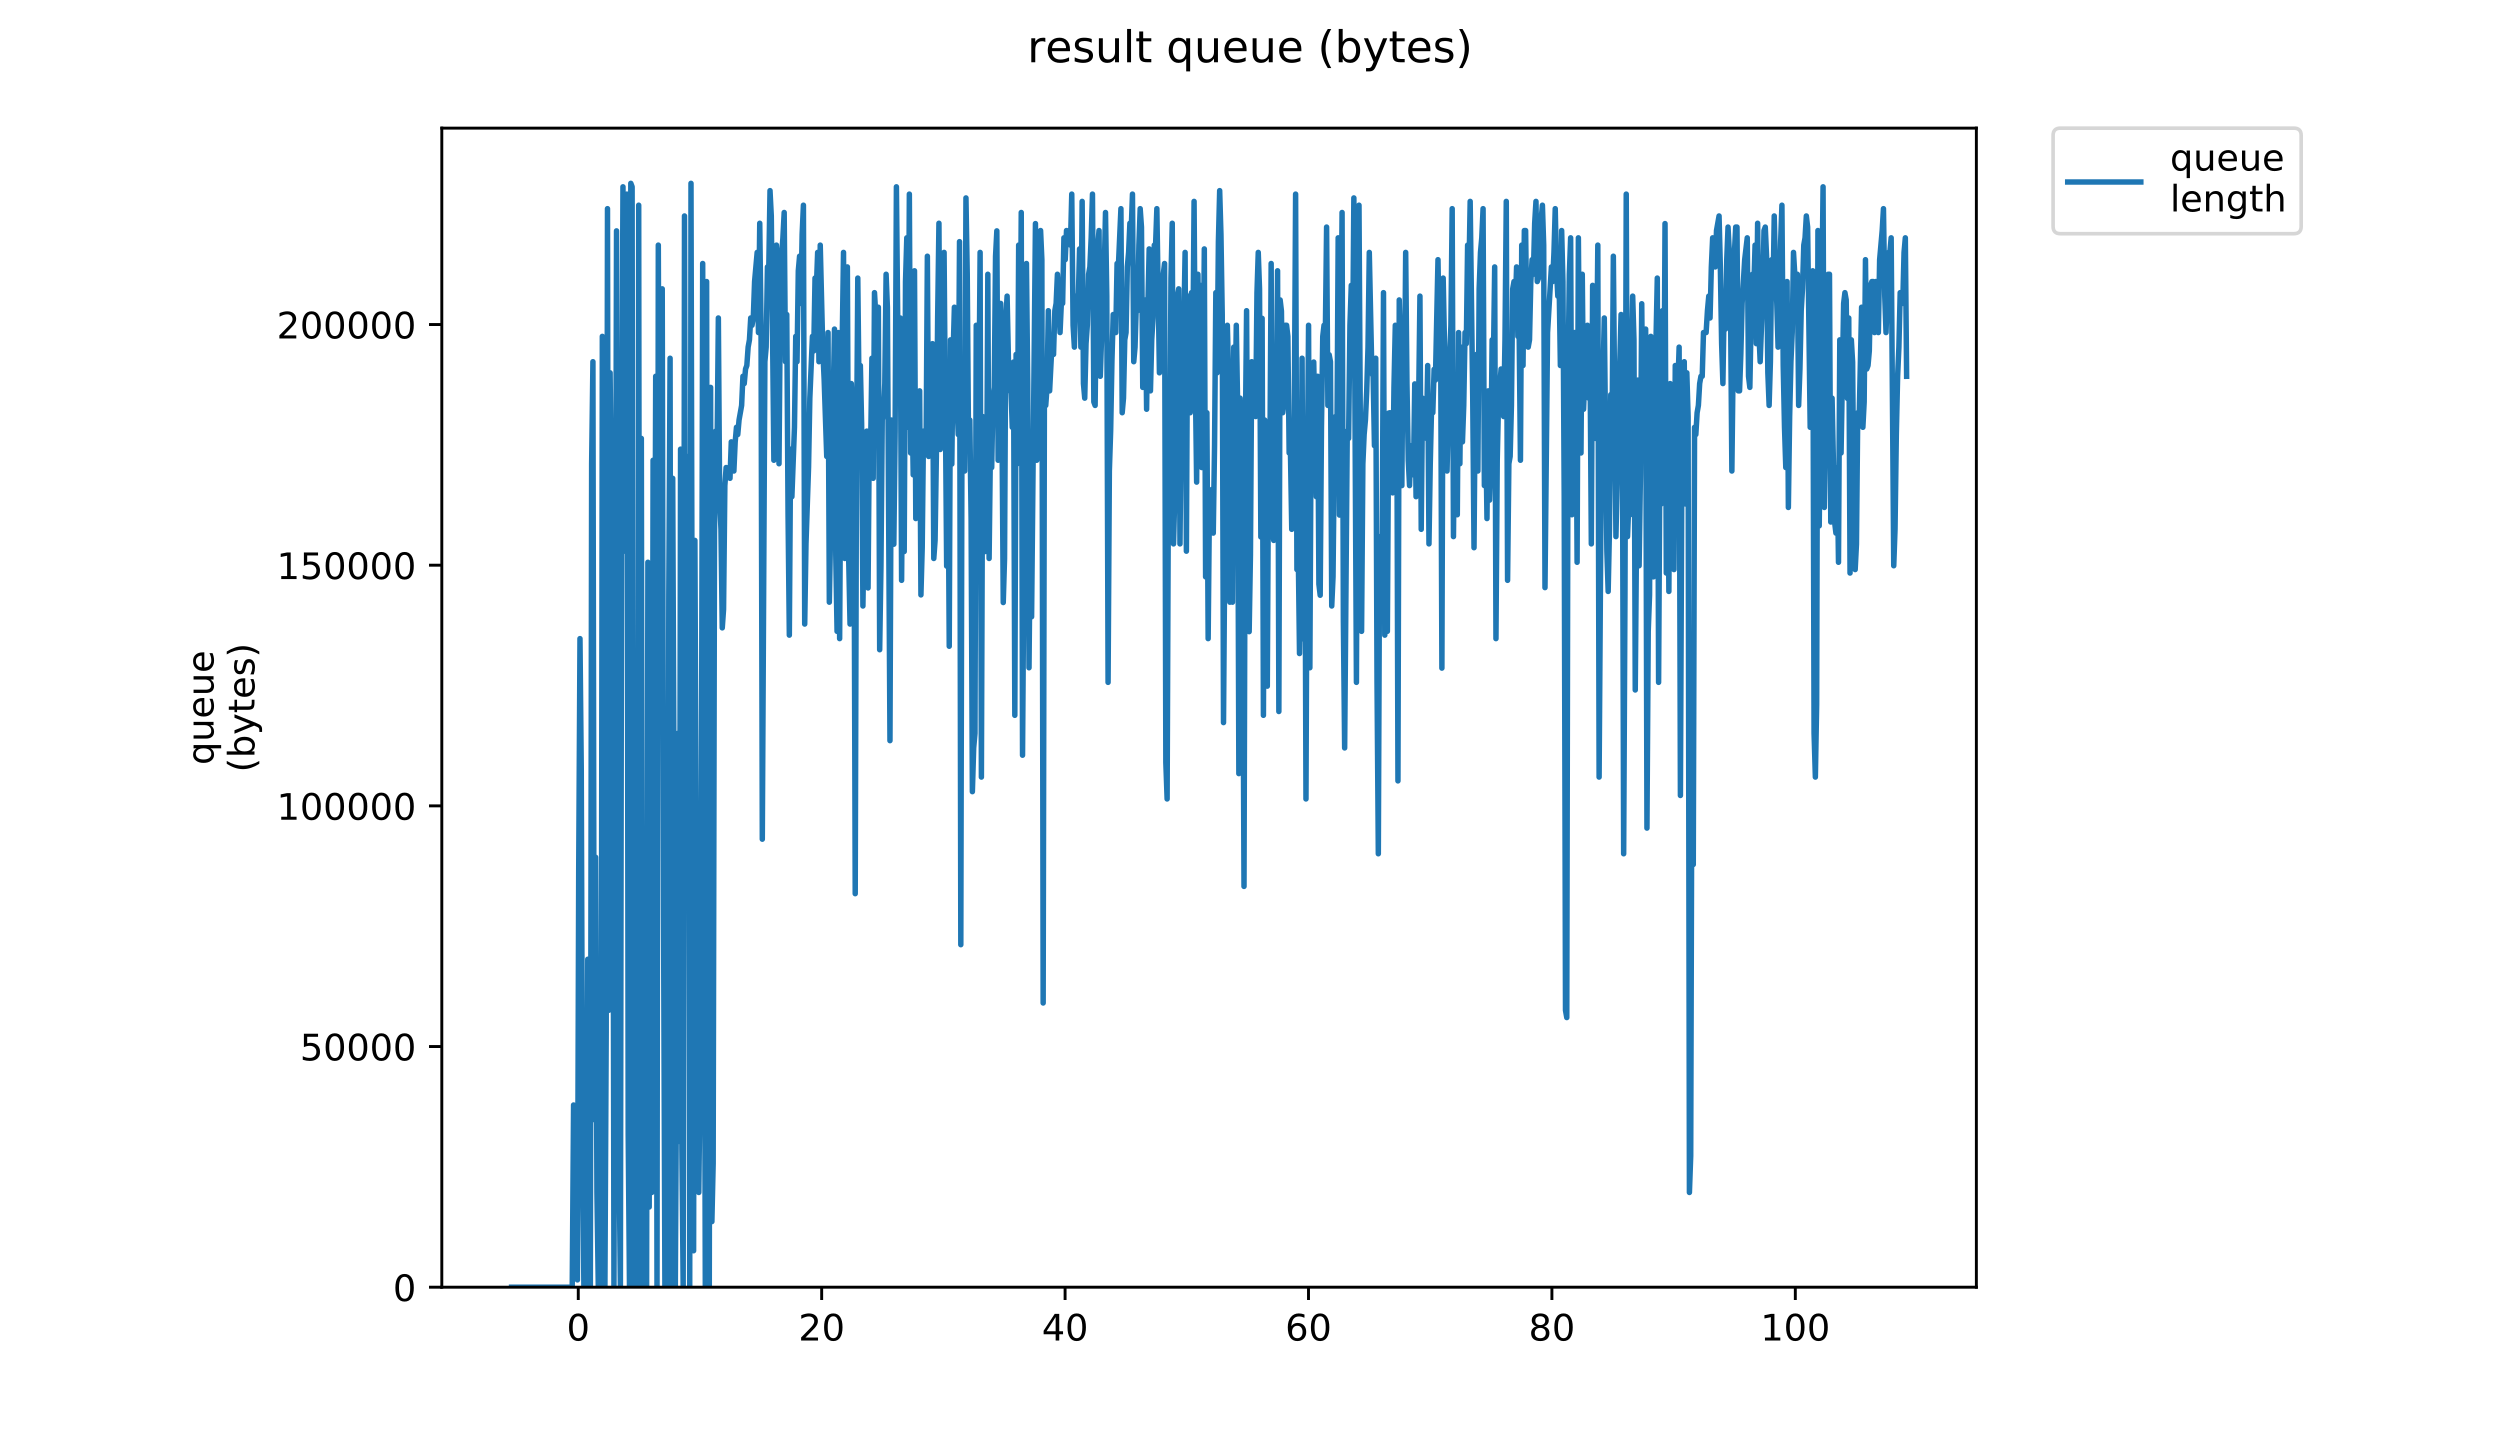 <?xml version="1.0" encoding="utf-8" standalone="no"?>
<!DOCTYPE svg PUBLIC "-//W3C//DTD SVG 1.1//EN"
  "http://www.w3.org/Graphics/SVG/1.1/DTD/svg11.dtd">
<!-- Created with matplotlib (https://matplotlib.org/) -->
<svg height="396pt" version="1.1" viewBox="0 0 684 396" width="684pt" xmlns="http://www.w3.org/2000/svg" xmlns:xlink="http://www.w3.org/1999/xlink">
 <defs>
  <style type="text/css">
*{stroke-linecap:butt;stroke-linejoin:round;}
  </style>
 </defs>
 <g id="figure_1">
  <g id="patch_1">
   <path d="M 0 396 
L 684 396 
L 684 0 
L 0 0 
z
" style="fill:#ffffff;"/>
  </g>
  <g id="axes_1">
   <g id="patch_2">
    <path d="M 120.879 352.174 
L 540.734 352.174 
L 540.734 35.062 
L 120.879 35.062 
z
" style="fill:#ffffff;"/>
   </g>
   <g id="matplotlib.axis_1">
    <g id="xtick_1">
     <g id="line2d_1">
      <defs>
       <path d="M 0 0 
L 0 3.5 
" id="m374274e1d0" style="stroke:#000000;stroke-width:0.8;"/>
      </defs>
      <g>
       <use style="stroke:#000000;stroke-width:0.8;" x="158.214" xlink:href="#m374274e1d0" y="352.174"/>
      </g>
     </g>
     <g id="text_1">
      <!-- 0 -->
      <defs>
       <path d="M 31.781 66.406 
Q 24.172 66.406 20.328 58.906 
Q 16.5 51.422 16.5 36.375 
Q 16.5 21.391 20.328 13.891 
Q 24.172 6.391 31.781 6.391 
Q 39.453 6.391 43.281 13.891 
Q 47.125 21.391 47.125 36.375 
Q 47.125 51.422 43.281 58.906 
Q 39.453 66.406 31.781 66.406 
z
M 31.781 74.219 
Q 44.047 74.219 50.516 64.516 
Q 56.984 54.828 56.984 36.375 
Q 56.984 17.969 50.516 8.266 
Q 44.047 -1.422 31.781 -1.422 
Q 19.531 -1.422 13.062 8.266 
Q 6.594 17.969 6.594 36.375 
Q 6.594 54.828 13.062 64.516 
Q 19.531 74.219 31.781 74.219 
z
" id="DejaVuSans-48"/>
      </defs>
      <g transform="translate(155.033 366.773)scale(0.1 -0.1)">
       <use xlink:href="#DejaVuSans-48"/>
      </g>
     </g>
    </g>
    <g id="xtick_2">
     <g id="line2d_2">
      <g>
       <use style="stroke:#000000;stroke-width:0.8;" x="224.811" xlink:href="#m374274e1d0" y="352.174"/>
      </g>
     </g>
     <g id="text_2">
      <!-- 20 -->
      <defs>
       <path d="M 19.188 8.297 
L 53.609 8.297 
L 53.609 0 
L 7.328 0 
L 7.328 8.297 
Q 12.938 14.109 22.625 23.891 
Q 32.328 33.688 34.812 36.531 
Q 39.547 41.844 41.422 45.531 
Q 43.312 49.219 43.312 52.781 
Q 43.312 58.594 39.234 62.25 
Q 35.156 65.922 28.609 65.922 
Q 23.969 65.922 18.812 64.312 
Q 13.672 62.703 7.812 59.422 
L 7.812 69.391 
Q 13.766 71.781 18.938 73 
Q 24.125 74.219 28.422 74.219 
Q 39.75 74.219 46.484 68.547 
Q 53.219 62.891 53.219 53.422 
Q 53.219 48.922 51.531 44.891 
Q 49.859 40.875 45.406 35.406 
Q 44.188 33.984 37.641 27.219 
Q 31.109 20.453 19.188 8.297 
z
" id="DejaVuSans-50"/>
      </defs>
      <g transform="translate(218.449 366.773)scale(0.1 -0.1)">
       <use xlink:href="#DejaVuSans-50"/>
       <use x="63.623" xlink:href="#DejaVuSans-48"/>
      </g>
     </g>
    </g>
    <g id="xtick_3">
     <g id="line2d_3">
      <g>
       <use style="stroke:#000000;stroke-width:0.8;" x="291.408" xlink:href="#m374274e1d0" y="352.174"/>
      </g>
     </g>
     <g id="text_3">
      <!-- 40 -->
      <defs>
       <path d="M 37.797 64.312 
L 12.891 25.391 
L 37.797 25.391 
z
M 35.203 72.906 
L 47.609 72.906 
L 47.609 25.391 
L 58.016 25.391 
L 58.016 17.188 
L 47.609 17.188 
L 47.609 0 
L 37.797 0 
L 37.797 17.188 
L 4.891 17.188 
L 4.891 26.703 
z
" id="DejaVuSans-52"/>
      </defs>
      <g transform="translate(285.046 366.773)scale(0.1 -0.1)">
       <use xlink:href="#DejaVuSans-52"/>
       <use x="63.623" xlink:href="#DejaVuSans-48"/>
      </g>
     </g>
    </g>
    <g id="xtick_4">
     <g id="line2d_4">
      <g>
       <use style="stroke:#000000;stroke-width:0.8;" x="358.005" xlink:href="#m374274e1d0" y="352.174"/>
      </g>
     </g>
     <g id="text_4">
      <!-- 60 -->
      <defs>
       <path d="M 33.016 40.375 
Q 26.375 40.375 22.484 35.828 
Q 18.609 31.297 18.609 23.391 
Q 18.609 15.531 22.484 10.953 
Q 26.375 6.391 33.016 6.391 
Q 39.656 6.391 43.531 10.953 
Q 47.406 15.531 47.406 23.391 
Q 47.406 31.297 43.531 35.828 
Q 39.656 40.375 33.016 40.375 
z
M 52.594 71.297 
L 52.594 62.312 
Q 48.875 64.062 45.094 64.984 
Q 41.312 65.922 37.594 65.922 
Q 27.828 65.922 22.672 59.328 
Q 17.531 52.734 16.797 39.406 
Q 19.672 43.656 24.016 45.922 
Q 28.375 48.188 33.594 48.188 
Q 44.578 48.188 50.953 41.516 
Q 57.328 34.859 57.328 23.391 
Q 57.328 12.156 50.688 5.359 
Q 44.047 -1.422 33.016 -1.422 
Q 20.359 -1.422 13.672 8.266 
Q 6.984 17.969 6.984 36.375 
Q 6.984 53.656 15.188 63.938 
Q 23.391 74.219 37.203 74.219 
Q 40.922 74.219 44.703 73.484 
Q 48.484 72.75 52.594 71.297 
z
" id="DejaVuSans-54"/>
      </defs>
      <g transform="translate(351.643 366.773)scale(0.1 -0.1)">
       <use xlink:href="#DejaVuSans-54"/>
       <use x="63.623" xlink:href="#DejaVuSans-48"/>
      </g>
     </g>
    </g>
    <g id="xtick_5">
     <g id="line2d_5">
      <g>
       <use style="stroke:#000000;stroke-width:0.8;" x="424.602" xlink:href="#m374274e1d0" y="352.174"/>
      </g>
     </g>
     <g id="text_5">
      <!-- 80 -->
      <defs>
       <path d="M 31.781 34.625 
Q 24.75 34.625 20.719 30.859 
Q 16.703 27.094 16.703 20.516 
Q 16.703 13.922 20.719 10.156 
Q 24.75 6.391 31.781 6.391 
Q 38.812 6.391 42.859 10.172 
Q 46.922 13.969 46.922 20.516 
Q 46.922 27.094 42.891 30.859 
Q 38.875 34.625 31.781 34.625 
z
M 21.922 38.812 
Q 15.578 40.375 12.031 44.719 
Q 8.5 49.078 8.5 55.328 
Q 8.5 64.062 14.719 69.141 
Q 20.953 74.219 31.781 74.219 
Q 42.672 74.219 48.875 69.141 
Q 55.078 64.062 55.078 55.328 
Q 55.078 49.078 51.531 44.719 
Q 48 40.375 41.703 38.812 
Q 48.828 37.156 52.797 32.312 
Q 56.781 27.484 56.781 20.516 
Q 56.781 9.906 50.312 4.234 
Q 43.844 -1.422 31.781 -1.422 
Q 19.734 -1.422 13.25 4.234 
Q 6.781 9.906 6.781 20.516 
Q 6.781 27.484 10.781 32.312 
Q 14.797 37.156 21.922 38.812 
z
M 18.312 54.391 
Q 18.312 48.734 21.844 45.562 
Q 25.391 42.391 31.781 42.391 
Q 38.141 42.391 41.719 45.562 
Q 45.312 48.734 45.312 54.391 
Q 45.312 60.062 41.719 63.234 
Q 38.141 66.406 31.781 66.406 
Q 25.391 66.406 21.844 63.234 
Q 18.312 60.062 18.312 54.391 
z
" id="DejaVuSans-56"/>
      </defs>
      <g transform="translate(418.24 366.773)scale(0.1 -0.1)">
       <use xlink:href="#DejaVuSans-56"/>
       <use x="63.623" xlink:href="#DejaVuSans-48"/>
      </g>
     </g>
    </g>
    <g id="xtick_6">
     <g id="line2d_6">
      <g>
       <use style="stroke:#000000;stroke-width:0.8;" x="491.199" xlink:href="#m374274e1d0" y="352.174"/>
      </g>
     </g>
     <g id="text_6">
      <!-- 100 -->
      <defs>
       <path d="M 12.406 8.297 
L 28.516 8.297 
L 28.516 63.922 
L 10.984 60.406 
L 10.984 69.391 
L 28.422 72.906 
L 38.281 72.906 
L 38.281 8.297 
L 54.391 8.297 
L 54.391 0 
L 12.406 0 
z
" id="DejaVuSans-49"/>
      </defs>
      <g transform="translate(481.656 366.773)scale(0.1 -0.1)">
       <use xlink:href="#DejaVuSans-49"/>
       <use x="63.623" xlink:href="#DejaVuSans-48"/>
       <use x="127.246" xlink:href="#DejaVuSans-48"/>
      </g>
     </g>
    </g>
   </g>
   <g id="matplotlib.axis_2">
    <g id="ytick_1">
     <g id="line2d_7">
      <defs>
       <path d="M 0 0 
L -3.5 0 
" id="m1b63472808" style="stroke:#000000;stroke-width:0.8;"/>
      </defs>
      <g>
       <use style="stroke:#000000;stroke-width:0.8;" x="120.879" xlink:href="#m1b63472808" y="352.174"/>
      </g>
     </g>
     <g id="text_7">
      <!-- 0 -->
      <g transform="translate(107.516 355.973)scale(0.1 -0.1)">
       <use xlink:href="#DejaVuSans-48"/>
      </g>
     </g>
    </g>
    <g id="ytick_2">
     <g id="line2d_8">
      <g>
       <use style="stroke:#000000;stroke-width:0.8;" x="120.879" xlink:href="#m1b63472808" y="286.329"/>
      </g>
     </g>
     <g id="text_8">
      <!-- 50000 -->
      <defs>
       <path d="M 10.797 72.906 
L 49.516 72.906 
L 49.516 64.594 
L 19.828 64.594 
L 19.828 46.734 
Q 21.969 47.469 24.109 47.828 
Q 26.266 48.188 28.422 48.188 
Q 40.625 48.188 47.75 41.5 
Q 54.891 34.812 54.891 23.391 
Q 54.891 11.625 47.562 5.094 
Q 40.234 -1.422 26.906 -1.422 
Q 22.312 -1.422 17.547 -0.641 
Q 12.797 0.141 7.719 1.703 
L 7.719 11.625 
Q 12.109 9.234 16.797 8.062 
Q 21.484 6.891 26.703 6.891 
Q 35.156 6.891 40.078 11.328 
Q 45.016 15.766 45.016 23.391 
Q 45.016 31 40.078 35.438 
Q 35.156 39.891 26.703 39.891 
Q 22.75 39.891 18.812 39.016 
Q 14.891 38.141 10.797 36.281 
z
" id="DejaVuSans-53"/>
      </defs>
      <g transform="translate(82.066 290.129)scale(0.1 -0.1)">
       <use xlink:href="#DejaVuSans-53"/>
       <use x="63.623" xlink:href="#DejaVuSans-48"/>
       <use x="127.246" xlink:href="#DejaVuSans-48"/>
       <use x="190.869" xlink:href="#DejaVuSans-48"/>
       <use x="254.492" xlink:href="#DejaVuSans-48"/>
      </g>
     </g>
    </g>
    <g id="ytick_3">
     <g id="line2d_9">
      <g>
       <use style="stroke:#000000;stroke-width:0.8;" x="120.879" xlink:href="#m1b63472808" y="220.485"/>
      </g>
     </g>
     <g id="text_9">
      <!-- 100000 -->
      <g transform="translate(75.704 224.284)scale(0.1 -0.1)">
       <use xlink:href="#DejaVuSans-49"/>
       <use x="63.623" xlink:href="#DejaVuSans-48"/>
       <use x="127.246" xlink:href="#DejaVuSans-48"/>
       <use x="190.869" xlink:href="#DejaVuSans-48"/>
       <use x="254.492" xlink:href="#DejaVuSans-48"/>
       <use x="318.115" xlink:href="#DejaVuSans-48"/>
      </g>
     </g>
    </g>
    <g id="ytick_4">
     <g id="line2d_10">
      <g>
       <use style="stroke:#000000;stroke-width:0.8;" x="120.879" xlink:href="#m1b63472808" y="154.64"/>
      </g>
     </g>
     <g id="text_10">
      <!-- 150000 -->
      <g transform="translate(75.704 158.439)scale(0.1 -0.1)">
       <use xlink:href="#DejaVuSans-49"/>
       <use x="63.623" xlink:href="#DejaVuSans-53"/>
       <use x="127.246" xlink:href="#DejaVuSans-48"/>
       <use x="190.869" xlink:href="#DejaVuSans-48"/>
       <use x="254.492" xlink:href="#DejaVuSans-48"/>
       <use x="318.115" xlink:href="#DejaVuSans-48"/>
      </g>
     </g>
    </g>
    <g id="ytick_5">
     <g id="line2d_11">
      <g>
       <use style="stroke:#000000;stroke-width:0.8;" x="120.879" xlink:href="#m1b63472808" y="88.795"/>
      </g>
     </g>
     <g id="text_11">
      <!-- 200000 -->
      <g transform="translate(75.704 92.595)scale(0.1 -0.1)">
       <use xlink:href="#DejaVuSans-50"/>
       <use x="63.623" xlink:href="#DejaVuSans-48"/>
       <use x="127.246" xlink:href="#DejaVuSans-48"/>
       <use x="190.869" xlink:href="#DejaVuSans-48"/>
       <use x="254.492" xlink:href="#DejaVuSans-48"/>
       <use x="318.115" xlink:href="#DejaVuSans-48"/>
      </g>
     </g>
    </g>
    <g id="text_12">
     <!-- queue -->
     <defs>
      <path d="M 14.797 27.297 
Q 14.797 17.391 18.875 11.75 
Q 22.953 6.109 30.078 6.109 
Q 37.203 6.109 41.297 11.75 
Q 45.406 17.391 45.406 27.297 
Q 45.406 37.203 41.297 42.844 
Q 37.203 48.484 30.078 48.484 
Q 22.953 48.484 18.875 42.844 
Q 14.797 37.203 14.797 27.297 
z
M 45.406 8.203 
Q 42.578 3.328 38.25 0.953 
Q 33.938 -1.422 27.875 -1.422 
Q 17.969 -1.422 11.734 6.484 
Q 5.516 14.406 5.516 27.297 
Q 5.516 40.188 11.734 48.094 
Q 17.969 56 27.875 56 
Q 33.938 56 38.25 53.625 
Q 42.578 51.266 45.406 46.391 
L 45.406 54.688 
L 54.391 54.688 
L 54.391 -20.797 
L 45.406 -20.797 
z
" id="DejaVuSans-113"/>
      <path d="M 8.5 21.578 
L 8.5 54.688 
L 17.484 54.688 
L 17.484 21.922 
Q 17.484 14.156 20.5 10.266 
Q 23.531 6.391 29.594 6.391 
Q 36.859 6.391 41.078 11.031 
Q 45.312 15.672 45.312 23.688 
L 45.312 54.688 
L 54.297 54.688 
L 54.297 0 
L 45.312 0 
L 45.312 8.406 
Q 42.047 3.422 37.719 1 
Q 33.406 -1.422 27.688 -1.422 
Q 18.266 -1.422 13.375 4.438 
Q 8.5 10.297 8.5 21.578 
z
M 31.109 56 
z
" id="DejaVuSans-117"/>
      <path d="M 56.203 29.594 
L 56.203 25.203 
L 14.891 25.203 
Q 15.484 15.922 20.484 11.062 
Q 25.484 6.203 34.422 6.203 
Q 39.594 6.203 44.453 7.469 
Q 49.312 8.734 54.109 11.281 
L 54.109 2.781 
Q 49.266 0.734 44.188 -0.344 
Q 39.109 -1.422 33.891 -1.422 
Q 20.797 -1.422 13.156 6.188 
Q 5.516 13.812 5.516 26.812 
Q 5.516 40.234 12.766 48.109 
Q 20.016 56 32.328 56 
Q 43.359 56 49.781 48.891 
Q 56.203 41.797 56.203 29.594 
z
M 47.219 32.234 
Q 47.125 39.594 43.094 43.984 
Q 39.062 48.391 32.422 48.391 
Q 24.906 48.391 20.391 44.141 
Q 15.875 39.891 15.188 32.172 
z
" id="DejaVuSans-101"/>
     </defs>
     <g transform="translate(58.426 209.283)rotate(-90)scale(0.1 -0.1)">
      <use xlink:href="#DejaVuSans-113"/>
      <use x="63.477" xlink:href="#DejaVuSans-117"/>
      <use x="126.855" xlink:href="#DejaVuSans-101"/>
      <use x="188.379" xlink:href="#DejaVuSans-117"/>
      <use x="251.758" xlink:href="#DejaVuSans-101"/>
     </g>
     <!-- (bytes) -->
     <defs>
      <path d="M 31 75.875 
Q 24.469 64.656 21.281 53.656 
Q 18.109 42.672 18.109 31.391 
Q 18.109 20.125 21.312 9.062 
Q 24.516 -2 31 -13.188 
L 23.188 -13.188 
Q 15.875 -1.703 12.234 9.375 
Q 8.594 20.453 8.594 31.391 
Q 8.594 42.281 12.203 53.312 
Q 15.828 64.359 23.188 75.875 
z
" id="DejaVuSans-40"/>
      <path d="M 48.688 27.297 
Q 48.688 37.203 44.609 42.844 
Q 40.531 48.484 33.406 48.484 
Q 26.266 48.484 22.188 42.844 
Q 18.109 37.203 18.109 27.297 
Q 18.109 17.391 22.188 11.75 
Q 26.266 6.109 33.406 6.109 
Q 40.531 6.109 44.609 11.75 
Q 48.688 17.391 48.688 27.297 
z
M 18.109 46.391 
Q 20.953 51.266 25.266 53.625 
Q 29.594 56 35.594 56 
Q 45.562 56 51.781 48.094 
Q 58.016 40.188 58.016 27.297 
Q 58.016 14.406 51.781 6.484 
Q 45.562 -1.422 35.594 -1.422 
Q 29.594 -1.422 25.266 0.953 
Q 20.953 3.328 18.109 8.203 
L 18.109 0 
L 9.078 0 
L 9.078 75.984 
L 18.109 75.984 
z
" id="DejaVuSans-98"/>
      <path d="M 32.172 -5.078 
Q 28.375 -14.844 24.75 -17.812 
Q 21.141 -20.797 15.094 -20.797 
L 7.906 -20.797 
L 7.906 -13.281 
L 13.188 -13.281 
Q 16.891 -13.281 18.938 -11.516 
Q 21 -9.766 23.484 -3.219 
L 25.094 0.875 
L 2.984 54.688 
L 12.5 54.688 
L 29.594 11.922 
L 46.688 54.688 
L 56.203 54.688 
z
" id="DejaVuSans-121"/>
      <path d="M 18.312 70.219 
L 18.312 54.688 
L 36.812 54.688 
L 36.812 47.703 
L 18.312 47.703 
L 18.312 18.016 
Q 18.312 11.328 20.141 9.422 
Q 21.969 7.516 27.594 7.516 
L 36.812 7.516 
L 36.812 0 
L 27.594 0 
Q 17.188 0 13.234 3.875 
Q 9.281 7.766 9.281 18.016 
L 9.281 47.703 
L 2.688 47.703 
L 2.688 54.688 
L 9.281 54.688 
L 9.281 70.219 
z
" id="DejaVuSans-116"/>
      <path d="M 44.281 53.078 
L 44.281 44.578 
Q 40.484 46.531 36.375 47.5 
Q 32.281 48.484 27.875 48.484 
Q 21.188 48.484 17.844 46.438 
Q 14.5 44.391 14.5 40.281 
Q 14.5 37.156 16.891 35.375 
Q 19.281 33.594 26.516 31.984 
L 29.594 31.297 
Q 39.156 29.25 43.188 25.516 
Q 47.219 21.781 47.219 15.094 
Q 47.219 7.469 41.188 3.016 
Q 35.156 -1.422 24.609 -1.422 
Q 20.219 -1.422 15.453 -0.562 
Q 10.688 0.297 5.422 2 
L 5.422 11.281 
Q 10.406 8.688 15.234 7.391 
Q 20.062 6.109 24.812 6.109 
Q 31.156 6.109 34.562 8.281 
Q 37.984 10.453 37.984 14.406 
Q 37.984 18.062 35.516 20.016 
Q 33.062 21.969 24.703 23.781 
L 21.578 24.516 
Q 13.234 26.266 9.516 29.906 
Q 5.812 33.547 5.812 39.891 
Q 5.812 47.609 11.281 51.797 
Q 16.75 56 26.812 56 
Q 31.781 56 36.172 55.266 
Q 40.578 54.547 44.281 53.078 
z
" id="DejaVuSans-115"/>
      <path d="M 8.016 75.875 
L 15.828 75.875 
Q 23.141 64.359 26.781 53.312 
Q 30.422 42.281 30.422 31.391 
Q 30.422 20.453 26.781 9.375 
Q 23.141 -1.703 15.828 -13.188 
L 8.016 -13.188 
Q 14.5 -2 17.703 9.062 
Q 20.906 20.125 20.906 31.391 
Q 20.906 42.672 17.703 53.656 
Q 14.5 64.656 8.016 75.875 
z
" id="DejaVuSans-41"/>
     </defs>
     <g transform="translate(69.624 211.295)rotate(-90)scale(0.1 -0.1)">
      <use xlink:href="#DejaVuSans-40"/>
      <use x="39.014" xlink:href="#DejaVuSans-98"/>
      <use x="102.49" xlink:href="#DejaVuSans-121"/>
      <use x="161.67" xlink:href="#DejaVuSans-116"/>
      <use x="200.879" xlink:href="#DejaVuSans-101"/>
      <use x="262.402" xlink:href="#DejaVuSans-115"/>
      <use x="314.502" xlink:href="#DejaVuSans-41"/>
     </g>
    </g>
   </g>
   <g id="line2d_12">
    <path clip-path="url(#pefdde14e89)" d="M 139.963 352.174 
L 156.56 352.174 
L 156.931 302.33 
L 157.283 344.199 
L 157.633 322.268 
L 157.982 350.18 
L 158.332 238.529 
L 158.682 174.728 
L 159.033 210.476 
L 159.392 314.292 
L 159.753 352.174 
L 160.107 316.286 
L 160.459 352.174 
L 160.813 262.454 
L 161.519 352.174 
L 161.872 126.877 
L 162.225 98.964 
L 162.591 306.325 
L 162.955 234.541 
L 163.322 326.255 
L 163.695 352.174 
L 164.07 308.311 
L 164.443 352.174 
L 164.796 92.032 
L 165.15 171.783 
L 165.503 352.174 
L 165.857 282.392 
L 166.209 57.095 
L 166.569 276.411 
L 166.92 102.001 
L 167.275 134.852 
L 167.626 156.784 
L 167.977 352.174 
L 168.681 63.169 
L 169.037 297.697 
L 169.389 318.28 
L 169.739 352.174 
L 170.09 125.927 
L 170.444 51.114 
L 170.799 150.803 
L 171.157 112.921 
L 171.51 53.108 
L 171.875 310.305 
L 172.228 352.174 
L 172.588 50.163 
L 172.947 51.114 
L 173.314 350.18 
L 173.678 352.174 
L 174.031 225.615 
L 174.394 352.174 
L 174.748 56.144 
L 175.108 352.174 
L 175.47 119.945 
L 175.827 352.174 
L 176.19 244.51 
L 176.551 352.174 
L 176.908 352.174 
L 177.263 153.839 
L 177.619 330.243 
L 177.971 157.827 
L 178.327 326.255 
L 178.682 125.927 
L 179.036 210.616 
L 179.398 102.952 
L 179.755 352.174 
L 180.113 67.064 
L 180.477 182.703 
L 180.833 108.933 
L 181.187 79.027 
L 181.55 250.492 
L 181.917 352.174 
L 182.272 242.516 
L 182.634 352.174 
L 182.985 162.765 
L 183.337 98.014 
L 183.693 352.174 
L 184.051 130.865 
L 184.408 215.647 
L 184.765 352.174 
L 185.124 288.373 
L 185.485 200.647 
L 185.844 312.299 
L 186.202 122.89 
L 186.562 314.292 
L 186.918 352.174 
L 187.276 59.089 
L 187.635 217.64 
L 187.992 236.535 
L 188.348 124.884 
L 188.706 352.174 
L 189.057 50.163 
L 189.766 342.205 
L 190.123 147.858 
L 190.835 323.31 
L 191.188 326.255 
L 191.543 294.355 
L 191.901 224.572 
L 192.255 72.095 
L 192.971 352.174 
L 193.332 77.033 
L 193.697 318.28 
L 194.062 352.174 
L 194.419 105.989 
L 194.771 334.23 
L 195.124 318.28 
L 195.483 145.854 
L 195.833 117.951 
L 196.19 122.89 
L 196.542 87.002 
L 196.9 136.846 
L 197.256 144.821 
L 197.611 171.783 
L 197.964 166.753 
L 198.319 132.859 
L 198.669 127.92 
L 199.021 128.871 
L 199.372 127.92 
L 199.727 130.865 
L 200.081 120.896 
L 200.435 126.877 
L 200.79 128.871 
L 201.147 120.896 
L 201.497 116.908 
L 201.853 118.884 
L 202.203 114.915 
L 202.909 110.927 
L 203.263 102.952 
L 203.622 104.946 
L 203.981 100.958 
L 204.332 100.005 
L 204.688 94.977 
L 205.046 92.983 
L 205.397 87.002 
L 205.747 88.996 
L 206.098 87.002 
L 206.453 77.033 
L 207.161 69.058 
L 207.513 90.989 
L 207.864 61.083 
L 208.216 89.088 
L 208.566 229.603 
L 209.271 98.964 
L 209.621 94.977 
L 209.971 73.035 
L 210.325 74.088 
L 210.676 52.157 
L 211.026 59.089 
L 211.73 125.927 
L 212.08 76.082 
L 212.433 67.064 
L 212.784 72.095 
L 213.135 126.877 
L 213.497 84.057 
L 213.85 70.101 
L 214.2 65.07 
L 214.553 58.138 
L 214.904 98.964 
L 215.257 86.051 
L 215.611 140.834 
L 215.961 173.777 
L 216.311 122.89 
L 216.661 135.895 
L 217.364 116.908 
L 217.714 92.032 
L 218.064 98.964 
L 218.414 74.088 
L 218.764 70.101 
L 219.114 83.014 
L 219.464 64.119 
L 219.816 56.144 
L 220.167 170.74 
L 220.517 148.809 
L 221.217 127.92 
L 221.569 108.933 
L 222.281 92.032 
L 222.638 96.02 
L 222.992 76.082 
L 223.347 79.027 
L 223.705 69.058 
L 224.063 98.964 
L 224.418 67.064 
L 225.126 96.02 
L 225.483 103.765 
L 226.191 124.884 
L 226.55 90.989 
L 226.904 164.759 
L 227.258 144.821 
L 227.614 115.958 
L 227.965 108.933 
L 228.316 90.039 
L 228.666 151.846 
L 229.02 172.734 
L 229.371 90.989 
L 229.724 174.728 
L 230.077 116.908 
L 230.786 69.058 
L 231.137 152.796 
L 231.489 102.952 
L 231.84 73.035 
L 232.2 152.796 
L 232.572 170.74 
L 232.922 104.946 
L 233.277 112.921 
L 233.634 127.92 
L 233.988 244.51 
L 234.341 123.933 
L 234.691 76.082 
L 235.041 107.983 
L 235.392 100.005 
L 235.741 115.958 
L 236.092 165.802 
L 236.443 142.828 
L 236.798 143.871 
L 237.15 117.951 
L 237.501 160.864 
L 237.852 117.951 
L 238.204 121.939 
L 238.556 98.014 
L 238.907 130.865 
L 239.259 80.07 
L 239.609 86.051 
L 239.963 121.939 
L 240.319 84.057 
L 240.678 177.765 
L 241.029 154.79 
L 241.379 114.915 
L 241.729 113.013 
L 242.08 104.946 
L 242.437 75.039 
L 242.79 84.057 
L 243.494 202.641 
L 243.847 114.915 
L 244.197 128.871 
L 244.55 148.901 
L 244.904 117.951 
L 245.256 51.114 
L 245.611 87.002 
L 246.324 87.002 
L 246.676 158.778 
L 247.034 114.915 
L 247.391 150.895 
L 247.747 77.033 
L 248.097 65.07 
L 248.447 116.908 
L 248.799 53.108 
L 249.15 123.933 
L 249.502 107.983 
L 249.854 129.914 
L 250.206 74.088 
L 250.559 141.877 
L 250.911 134.852 
L 251.262 134.852 
L 251.615 106.94 
L 251.966 162.765 
L 252.318 149.852 
L 252.67 117.951 
L 253.022 121.939 
L 253.375 122.89 
L 253.727 70.101 
L 254.078 124.884 
L 254.43 95.069 
L 254.782 98.014 
L 255.133 94.026 
L 255.485 152.796 
L 255.836 147.858 
L 256.188 124.884 
L 256.54 87.002 
L 256.893 61.083 
L 257.245 122.982 
L 257.597 71.052 
L 257.949 84.057 
L 258.301 69.058 
L 259.004 154.882 
L 259.356 119.945 
L 259.712 176.814 
L 260.064 92.983 
L 260.415 126.975 
L 260.766 96.971 
L 261.118 84.057 
L 261.47 107.983 
L 261.822 109.976 
L 262.174 118.884 
L 262.525 66.113 
L 262.877 258.467 
L 263.229 100.958 
L 263.581 117.951 
L 263.934 128.871 
L 264.285 54.156 
L 264.636 75.039 
L 264.988 120.896 
L 265.339 114.915 
L 265.691 141.877 
L 266.041 216.597 
L 266.398 204.635 
L 266.75 200.647 
L 267.102 88.996 
L 267.454 90.989 
L 267.806 111.97 
L 268.158 69.058 
L 268.51 212.61 
L 268.861 113.964 
L 269.213 118.884 
L 269.565 150.895 
L 269.916 142.828 
L 270.269 75.039 
L 270.621 152.796 
L 270.973 122.89 
L 271.325 127.92 
L 271.677 108.933 
L 272.029 105.989 
L 272.381 70.101 
L 272.733 63.169 
L 273.086 125.927 
L 273.786 83.014 
L 274.137 115.958 
L 274.489 164.851 
L 274.842 152.889 
L 275.193 87.002 
L 275.545 81.021 
L 275.897 98.014 
L 276.248 106.94 
L 276.601 105.989 
L 276.953 116.908 
L 277.303 99.057 
L 277.653 195.709 
L 278.004 96.971 
L 278.356 126.877 
L 278.707 67.064 
L 279.059 107.983 
L 279.413 58.138 
L 279.765 206.628 
L 280.125 155.833 
L 280.482 127.92 
L 280.834 72.095 
L 281.186 104.946 
L 281.539 182.703 
L 281.89 144.914 
L 282.243 168.747 
L 283.297 61.175 
L 283.649 125.927 
L 284.353 106.94 
L 284.703 63.077 
L 285.056 71.052 
L 285.409 274.417 
L 285.762 100.958 
L 286.114 110.927 
L 286.466 105.989 
L 286.824 85.008 
L 287.176 106.94 
L 287.882 92.983 
L 288.248 96.971 
L 288.602 85.008 
L 288.956 83.014 
L 289.312 75.039 
L 289.669 81.021 
L 290.029 90.989 
L 290.382 83.014 
L 290.735 83.014 
L 291.086 65.07 
L 291.444 71.052 
L 291.799 63.077 
L 292.157 65.07 
L 292.515 63.077 
L 292.872 67.064 
L 293.233 53.108 
L 293.595 88.996 
L 293.951 94.977 
L 294.306 81.021 
L 294.663 81.021 
L 295.016 82.063 
L 295.367 68.107 
L 295.723 94.977 
L 296.075 55.101 
L 296.43 104.946 
L 296.781 108.933 
L 297.138 94.026 
L 297.489 88.996 
L 297.842 75.039 
L 298.192 73.035 
L 298.545 65.07 
L 298.898 53.108 
L 299.272 109.976 
L 299.626 110.927 
L 299.979 81.021 
L 300.341 67.064 
L 300.694 63.077 
L 301.044 102.952 
L 301.398 92.032 
L 301.751 85.008 
L 302.103 75.039 
L 302.464 58.138 
L 302.817 81.021 
L 303.17 186.691 
L 303.521 128.871 
L 303.872 117.951 
L 304.222 98.964 
L 304.573 86.051 
L 304.926 88.045 
L 305.278 90.989 
L 305.629 72.095 
L 305.98 73.035 
L 306.684 57.095 
L 307.034 112.921 
L 307.385 108.933 
L 307.735 92.983 
L 308.085 90.989 
L 308.436 73.035 
L 308.787 69.058 
L 309.138 61.083 
L 309.49 63.077 
L 309.841 53.108 
L 310.194 98.964 
L 310.545 94.977 
L 310.9 83.014 
L 311.251 85.008 
L 311.603 67.064 
L 311.954 57.095 
L 312.305 62.126 
L 312.655 105.989 
L 313.006 88.996 
L 313.357 82.063 
L 313.71 111.97 
L 314.061 84.057 
L 314.412 68.107 
L 314.762 106.94 
L 315.113 92.983 
L 315.463 87.002 
L 315.813 67.064 
L 316.164 67.064 
L 316.514 57.095 
L 317.218 102.001 
L 317.569 85.008 
L 317.92 85.008 
L 318.271 75.039 
L 318.621 72.095 
L 318.971 208.622 
L 319.323 218.591 
L 319.673 131.908 
L 320.025 130.865 
L 320.377 76.082 
L 320.728 61.083 
L 321.078 148.809 
L 321.434 134.852 
L 321.786 112.921 
L 322.137 81.021 
L 322.489 79.027 
L 322.84 148.809 
L 323.191 112.921 
L 323.543 124.884 
L 323.894 88.996 
L 324.244 69.058 
L 324.595 150.803 
L 324.946 81.021 
L 325.296 81.021 
L 325.647 112.921 
L 325.997 80.07 
L 326.348 98.014 
L 326.699 55.101 
L 327.049 104.946 
L 327.399 131.908 
L 327.749 75.039 
L 328.099 103.044 
L 328.449 78.076 
L 328.8 127.92 
L 329.15 109.026 
L 329.5 68.107 
L 329.851 157.827 
L 330.201 112.921 
L 330.551 174.728 
L 330.9 137.889 
L 331.25 144.821 
L 331.6 133.902 
L 331.949 145.854 
L 332.3 121.939 
L 332.649 80.07 
L 333.001 102.001 
L 333.352 66.113 
L 333.702 52.157 
L 334.052 64.119 
L 334.402 86.051 
L 334.752 197.703 
L 335.102 149.852 
L 335.801 88.996 
L 336.151 102.952 
L 336.501 164.759 
L 336.852 131.908 
L 337.201 164.759 
L 337.551 94.977 
L 337.9 111.97 
L 338.25 88.996 
L 338.6 109.976 
L 338.95 211.659 
L 339.3 108.933 
L 339.652 120.988 
L 340.009 162.765 
L 340.361 242.516 
L 340.713 119.945 
L 341.064 85.008 
L 341.417 151.846 
L 341.771 172.824 
L 342.121 151.846 
L 342.471 98.964 
L 342.823 105.989 
L 343.182 105.989 
L 343.55 113.964 
L 343.907 80.07 
L 344.257 69.058 
L 344.607 79.027 
L 344.966 146.907 
L 345.317 87.094 
L 345.671 195.709 
L 346.021 114.915 
L 346.733 187.734 
L 347.085 120.896 
L 347.436 125.927 
L 347.788 72.095 
L 348.14 144.914 
L 348.491 147.858 
L 348.841 127.92 
L 349.192 121.939 
L 349.543 74.088 
L 349.895 194.666 
L 350.247 82.063 
L 350.6 85.1 
L 350.951 112.921 
L 351.301 109.976 
L 351.654 88.996 
L 352.008 88.996 
L 352.358 92.032 
L 352.71 123.933 
L 353.07 123.933 
L 353.422 144.821 
L 353.773 142.92 
L 354.125 112.921 
L 354.477 53.108 
L 354.837 155.833 
L 355.187 149.852 
L 355.544 178.808 
L 355.895 157.827 
L 356.245 98.014 
L 356.603 174.82 
L 356.961 114.915 
L 357.313 218.591 
L 357.666 132.951 
L 358.023 88.996 
L 358.379 182.703 
L 358.73 113.964 
L 359.082 103.995 
L 359.437 99.057 
L 360.145 135.895 
L 360.498 102.952 
L 360.851 159.821 
L 361.203 162.858 
L 361.553 116.908 
L 361.903 92.032 
L 362.253 88.996 
L 362.603 92.032 
L 362.955 62.126 
L 363.308 110.927 
L 363.66 97.063 
L 364.011 98.964 
L 364.362 165.802 
L 364.716 157.827 
L 365.066 124.884 
L 365.417 113.964 
L 365.77 122.89 
L 366.123 65.07 
L 366.48 140.926 
L 367.191 58.138 
L 367.544 169.79 
L 367.896 204.635 
L 368.611 117.951 
L 368.977 119.945 
L 369.343 88.996 
L 369.709 78.076 
L 370.061 96.971 
L 370.414 54.156 
L 371.119 186.691 
L 371.469 94.026 
L 371.821 56.144 
L 372.526 172.734 
L 372.878 126.975 
L 373.228 118.884 
L 373.58 114.915 
L 373.93 107.032 
L 374.286 94.977 
L 374.637 69.058 
L 375.342 102.001 
L 375.695 102.952 
L 376.048 121.939 
L 376.402 98.014 
L 376.753 186.691 
L 377.109 233.591 
L 377.461 146.815 
L 377.813 162.765 
L 378.168 148.809 
L 378.523 80.07 
L 378.877 173.777 
L 379.231 138.84 
L 379.583 172.734 
L 379.941 113.013 
L 380.299 112.921 
L 380.661 127.92 
L 381.023 134.852 
L 381.388 105.989 
L 381.755 88.996 
L 382.124 92.032 
L 382.479 213.653 
L 382.834 82.063 
L 383.191 96.02 
L 383.543 132.859 
L 383.893 90.039 
L 384.243 109.976 
L 384.593 69.058 
L 384.944 104.946 
L 385.299 125.927 
L 385.65 132.859 
L 386.004 121.939 
L 386.357 122.89 
L 386.722 129.914 
L 387.076 105.038 
L 387.432 135.895 
L 387.783 110.927 
L 388.136 109.976 
L 388.495 81.021 
L 388.846 144.821 
L 389.196 108.933 
L 389.547 112.921 
L 389.912 111.97 
L 390.263 119.945 
L 390.615 100.005 
L 390.966 148.809 
L 391.316 126.975 
L 391.668 111.97 
L 392.02 112.921 
L 392.373 101.05 
L 392.726 103.995 
L 393.431 71.052 
L 393.783 92.983 
L 394.146 88.996 
L 394.502 182.795 
L 394.853 76.082 
L 395.909 128.871 
L 396.615 98.014 
L 396.966 88.996 
L 397.316 57.095 
L 397.667 146.815 
L 398.017 108.933 
L 398.368 137.889 
L 398.718 140.834 
L 399.069 90.989 
L 399.424 126.877 
L 399.775 94.977 
L 400.129 120.896 
L 400.482 110.927 
L 400.832 90.989 
L 401.183 94.026 
L 401.537 67.064 
L 401.888 75.039 
L 402.238 55.101 
L 402.937 108.933 
L 403.29 149.852 
L 403.643 106.94 
L 403.995 96.971 
L 404.346 128.871 
L 404.697 79.027 
L 405.058 69.058 
L 405.412 65.07 
L 405.77 57.095 
L 406.123 132.859 
L 406.476 115.958 
L 406.835 141.877 
L 407.189 106.94 
L 407.539 136.846 
L 407.894 125.927 
L 408.244 92.983 
L 408.594 98.964 
L 408.944 73.035 
L 409.293 174.728 
L 409.643 125.927 
L 409.995 109.976 
L 410.698 100.958 
L 411.405 113.964 
L 411.763 92.983 
L 412.117 55.101 
L 412.471 158.778 
L 412.824 126.877 
L 413.175 124.884 
L 413.527 110.927 
L 413.879 79.027 
L 414.23 77.033 
L 414.58 84.057 
L 414.936 73.035 
L 415.291 92.032 
L 415.642 90.989 
L 415.993 125.927 
L 416.344 67.064 
L 416.7 100.005 
L 417.058 63.077 
L 417.409 63.077 
L 417.759 90.989 
L 418.115 94.977 
L 418.473 92.983 
L 418.827 77.033 
L 419.18 71.052 
L 419.531 75.039 
L 419.886 61.083 
L 420.24 55.101 
L 420.593 77.033 
L 420.946 76.082 
L 421.297 73.035 
L 421.65 60.132 
L 422.003 56.144 
L 422.355 67.064 
L 422.708 160.772 
L 423.412 90.989 
L 424.461 73.035 
L 424.811 77.033 
L 425.163 69.058 
L 425.512 57.095 
L 425.868 74.088 
L 426.218 81.021 
L 426.568 77.033 
L 426.917 100.005 
L 427.267 63.077 
L 427.617 77.033 
L 427.967 135.895 
L 428.319 276.411 
L 428.67 278.404 
L 429.02 102.001 
L 429.37 75.039 
L 429.725 65.07 
L 430.079 140.834 
L 430.786 90.989 
L 431.141 90.989 
L 431.494 153.839 
L 431.845 65.07 
L 432.201 110.927 
L 432.558 123.933 
L 432.909 75.039 
L 433.264 111.97 
L 433.616 102.952 
L 433.968 102.952 
L 434.325 88.996 
L 434.677 108.933 
L 435.033 98.014 
L 435.387 148.809 
L 435.743 78.076 
L 436.099 112.921 
L 436.449 119.945 
L 436.806 102.897 
L 437.163 67.064 
L 437.516 212.61 
L 438.225 109.976 
L 438.577 102.952 
L 438.932 87.002 
L 439.639 150.803 
L 439.995 161.815 
L 440.347 144.821 
L 440.705 107.983 
L 441.059 117.951 
L 441.411 70.101 
L 442.118 146.815 
L 442.47 130.865 
L 442.823 103.995 
L 443.178 98.964 
L 443.528 86.051 
L 443.88 112.921 
L 444.232 233.591 
L 444.588 162.858 
L 444.938 53.108 
L 445.289 146.815 
L 445.641 137.889 
L 445.993 140.834 
L 446.345 98.014 
L 446.702 81.021 
L 447.053 92.983 
L 447.404 188.777 
L 448.109 103.995 
L 448.462 154.79 
L 448.821 129.914 
L 449.178 83.106 
L 449.533 120.896 
L 449.889 96.971 
L 450.25 90.039 
L 450.604 226.566 
L 450.956 172.734 
L 451.317 162.765 
L 451.667 92.032 
L 452.02 96.971 
L 452.378 157.827 
L 453.083 92.983 
L 453.434 76.082 
L 453.792 186.691 
L 454.144 124.884 
L 454.494 137.889 
L 454.846 85.008 
L 455.198 124.976 
L 455.548 61.175 
L 455.9 156.784 
L 456.252 110.927 
L 456.602 161.815 
L 456.952 104.946 
L 457.302 131.908 
L 457.651 130.865 
L 458 155.833 
L 458.352 100.005 
L 458.704 103.995 
L 459.055 105.989 
L 459.407 94.977 
L 459.759 217.64 
L 460.109 138.84 
L 460.459 104.946 
L 460.811 98.964 
L 461.163 137.889 
L 461.516 102.001 
L 461.867 113.964 
L 462.224 326.255 
L 462.577 316.286 
L 462.93 194.666 
L 463.281 236.535 
L 463.631 116.908 
L 463.98 118.884 
L 464.329 112.921 
L 464.678 110.927 
L 465.028 104.946 
L 465.377 102.952 
L 465.726 102.952 
L 466.075 90.989 
L 466.794 90.989 
L 467.156 85.008 
L 467.518 81.021 
L 467.868 87.002 
L 468.22 73.035 
L 468.582 65.07 
L 468.934 67.064 
L 469.284 73.035 
L 469.634 63.077 
L 470.336 59.089 
L 470.686 73.035 
L 471.035 94.026 
L 471.385 104.946 
L 471.734 83.014 
L 472.089 90.039 
L 472.438 71.052 
L 472.788 62.126 
L 473.139 69.058 
L 473.489 86.051 
L 473.838 128.871 
L 474.54 69.058 
L 474.89 62.126 
L 475.24 62.126 
L 475.592 106.94 
L 475.941 106.94 
L 476.29 96.971 
L 476.641 83.014 
L 477.346 71.052 
L 478.046 65.07 
L 478.396 102.952 
L 478.757 105.989 
L 479.119 87.002 
L 479.484 75.039 
L 479.836 79.027 
L 480.186 67.064 
L 480.535 94.026 
L 480.884 61.083 
L 481.233 90.989 
L 481.582 98.964 
L 482.281 80.07 
L 482.63 63.077 
L 482.978 62.126 
L 483.331 70.101 
L 483.681 102.001 
L 484.032 110.927 
L 484.383 98.964 
L 484.733 71.052 
L 485.082 81.021 
L 485.431 59.089 
L 485.78 74.088 
L 486.129 83.014 
L 486.481 94.977 
L 486.833 92.032 
L 487.184 66.113 
L 487.534 56.144 
L 487.885 100.005 
L 488.238 116.908 
L 488.589 127.92 
L 488.941 77.033 
L 489.295 138.84 
L 489.646 113.964 
L 489.999 98.964 
L 490.351 90.989 
L 490.701 69.058 
L 491.052 75.039 
L 491.407 79.027 
L 491.757 75.039 
L 492.109 110.927 
L 492.461 100.958 
L 492.811 85.008 
L 493.162 79.027 
L 493.513 67.064 
L 493.863 65.07 
L 494.213 59.089 
L 494.565 62.126 
L 495.265 116.908 
L 495.615 104.946 
L 495.972 74.088 
L 496.329 200.647 
L 496.683 212.61 
L 497.035 192.672 
L 497.386 63.077 
L 497.738 143.871 
L 498.79 51.114 
L 499.14 138.84 
L 500.195 75.039 
L 500.546 75.039 
L 500.897 142.828 
L 501.258 108.933 
L 501.959 142.92 
L 502.309 145.854 
L 502.659 127.92 
L 503.01 153.839 
L 503.364 92.983 
L 503.716 123.933 
L 504.418 83.014 
L 504.77 80.07 
L 505.12 82.063 
L 505.469 109.026 
L 505.819 87.002 
L 506.17 156.784 
L 506.523 92.983 
L 506.874 99.057 
L 507.225 138.84 
L 507.576 155.833 
L 507.926 148.901 
L 508.279 112.921 
L 508.632 115.958 
L 509.333 84.057 
L 509.683 116.908 
L 510.037 109.976 
L 510.39 71.052 
L 510.74 100.958 
L 511.091 100.005 
L 511.442 96.02 
L 511.791 78.076 
L 512.15 77.033 
L 512.51 77.033 
L 512.865 90.989 
L 513.217 77.033 
L 513.568 79.027 
L 513.917 90.989 
L 514.266 71.052 
L 514.966 63.077 
L 515.315 57.095 
L 515.667 81.021 
L 516.016 90.989 
L 516.718 69.058 
L 517.071 69.058 
L 517.423 65.07 
L 518.128 154.79 
L 518.48 144.821 
L 518.834 118.884 
L 519.187 102.952 
L 519.538 94.977 
L 519.891 80.07 
L 520.243 81.021 
L 520.595 83.014 
L 520.946 69.058 
L 521.298 65.07 
L 521.65 102.952 
L 521.65 102.952 
" style="fill:none;stroke:#1f77b4;stroke-linecap:square;stroke-width:1.5;"/>
   </g>
   <g id="patch_3">
    <path d="M 120.879 352.174 
L 120.879 35.062 
" style="fill:none;stroke:#000000;stroke-linecap:square;stroke-linejoin:miter;stroke-width:0.8;"/>
   </g>
   <g id="patch_4">
    <path d="M 540.734 352.174 
L 540.734 35.062 
" style="fill:none;stroke:#000000;stroke-linecap:square;stroke-linejoin:miter;stroke-width:0.8;"/>
   </g>
   <g id="patch_5">
    <path d="M 120.879 352.174 
L 540.734 352.174 
" style="fill:none;stroke:#000000;stroke-linecap:square;stroke-linejoin:miter;stroke-width:0.8;"/>
   </g>
   <g id="patch_6">
    <path d="M 120.879 35.062 
L 540.734 35.062 
" style="fill:none;stroke:#000000;stroke-linecap:square;stroke-linejoin:miter;stroke-width:0.8;"/>
   </g>
   <g id="legend_1">
    <g id="patch_7">
     <path d="M 563.727 63.938 
L 627.602 63.938 
Q 629.602 63.938 629.602 61.938 
L 629.602 37.062 
Q 629.602 35.062 627.602 35.062 
L 563.727 35.062 
Q 561.727 35.062 561.727 37.062 
L 561.727 61.938 
Q 561.727 63.938 563.727 63.938 
z
" style="fill:#ffffff;opacity:0.8;stroke:#cccccc;stroke-linejoin:miter;"/>
    </g>
    <g id="line2d_13">
     <path d="M 565.727 49.8 
L 585.727 49.8 
" style="fill:none;stroke:#1f77b4;stroke-linecap:square;stroke-width:1.5;"/>
    </g>
    <g id="line2d_14"/>
    <g id="text_13">
     <!-- queue -->
     <g transform="translate(593.727 46.661)scale(0.1 -0.1)">
      <use xlink:href="#DejaVuSans-113"/>
      <use x="63.477" xlink:href="#DejaVuSans-117"/>
      <use x="126.855" xlink:href="#DejaVuSans-101"/>
      <use x="188.379" xlink:href="#DejaVuSans-117"/>
      <use x="251.758" xlink:href="#DejaVuSans-101"/>
     </g>
     <!-- length -->
     <defs>
      <path d="M 9.422 75.984 
L 18.406 75.984 
L 18.406 0 
L 9.422 0 
z
" id="DejaVuSans-108"/>
      <path d="M 54.891 33.016 
L 54.891 0 
L 45.906 0 
L 45.906 32.719 
Q 45.906 40.484 42.875 44.328 
Q 39.844 48.188 33.797 48.188 
Q 26.516 48.188 22.312 43.547 
Q 18.109 38.922 18.109 30.906 
L 18.109 0 
L 9.078 0 
L 9.078 54.688 
L 18.109 54.688 
L 18.109 46.188 
Q 21.344 51.125 25.703 53.562 
Q 30.078 56 35.797 56 
Q 45.219 56 50.047 50.172 
Q 54.891 44.344 54.891 33.016 
z
" id="DejaVuSans-110"/>
      <path d="M 45.406 27.984 
Q 45.406 37.75 41.375 43.109 
Q 37.359 48.484 30.078 48.484 
Q 22.859 48.484 18.828 43.109 
Q 14.797 37.75 14.797 27.984 
Q 14.797 18.266 18.828 12.891 
Q 22.859 7.516 30.078 7.516 
Q 37.359 7.516 41.375 12.891 
Q 45.406 18.266 45.406 27.984 
z
M 54.391 6.781 
Q 54.391 -7.172 48.188 -13.984 
Q 42 -20.797 29.203 -20.797 
Q 24.469 -20.797 20.266 -20.094 
Q 16.062 -19.391 12.109 -17.922 
L 12.109 -9.188 
Q 16.062 -11.328 19.922 -12.344 
Q 23.781 -13.375 27.781 -13.375 
Q 36.625 -13.375 41.016 -8.766 
Q 45.406 -4.156 45.406 5.172 
L 45.406 9.625 
Q 42.625 4.781 38.281 2.391 
Q 33.938 0 27.875 0 
Q 17.828 0 11.672 7.656 
Q 5.516 15.328 5.516 27.984 
Q 5.516 40.672 11.672 48.328 
Q 17.828 56 27.875 56 
Q 33.938 56 38.281 53.609 
Q 42.625 51.219 45.406 46.391 
L 45.406 54.688 
L 54.391 54.688 
z
" id="DejaVuSans-103"/>
      <path d="M 54.891 33.016 
L 54.891 0 
L 45.906 0 
L 45.906 32.719 
Q 45.906 40.484 42.875 44.328 
Q 39.844 48.188 33.797 48.188 
Q 26.516 48.188 22.312 43.547 
Q 18.109 38.922 18.109 30.906 
L 18.109 0 
L 9.078 0 
L 9.078 75.984 
L 18.109 75.984 
L 18.109 46.188 
Q 21.344 51.125 25.703 53.562 
Q 30.078 56 35.797 56 
Q 45.219 56 50.047 50.172 
Q 54.891 44.344 54.891 33.016 
z
" id="DejaVuSans-104"/>
     </defs>
     <g transform="translate(593.727 57.859)scale(0.1 -0.1)">
      <use xlink:href="#DejaVuSans-108"/>
      <use x="27.783" xlink:href="#DejaVuSans-101"/>
      <use x="89.307" xlink:href="#DejaVuSans-110"/>
      <use x="152.686" xlink:href="#DejaVuSans-103"/>
      <use x="216.162" xlink:href="#DejaVuSans-116"/>
      <use x="255.371" xlink:href="#DejaVuSans-104"/>
     </g>
    </g>
   </g>
  </g>
  <g id="text_14">
   <!-- result queue (bytes) -->
   <defs>
    <path d="M 41.109 46.297 
Q 39.594 47.172 37.812 47.578 
Q 36.031 48 33.891 48 
Q 26.266 48 22.188 43.047 
Q 18.109 38.094 18.109 28.812 
L 18.109 0 
L 9.078 0 
L 9.078 54.688 
L 18.109 54.688 
L 18.109 46.188 
Q 20.953 51.172 25.484 53.578 
Q 30.031 56 36.531 56 
Q 37.453 56 38.578 55.875 
Q 39.703 55.766 41.062 55.516 
z
" id="DejaVuSans-114"/>
    <path id="DejaVuSans-32"/>
   </defs>
   <g transform="translate(281.073 17.038)scale(0.12 -0.12)">
    <use xlink:href="#DejaVuSans-114"/>
    <use x="41.082" xlink:href="#DejaVuSans-101"/>
    <use x="102.605" xlink:href="#DejaVuSans-115"/>
    <use x="154.705" xlink:href="#DejaVuSans-117"/>
    <use x="218.084" xlink:href="#DejaVuSans-108"/>
    <use x="245.867" xlink:href="#DejaVuSans-116"/>
    <use x="285.076" xlink:href="#DejaVuSans-32"/>
    <use x="316.863" xlink:href="#DejaVuSans-113"/>
    <use x="380.34" xlink:href="#DejaVuSans-117"/>
    <use x="443.719" xlink:href="#DejaVuSans-101"/>
    <use x="505.242" xlink:href="#DejaVuSans-117"/>
    <use x="568.621" xlink:href="#DejaVuSans-101"/>
    <use x="630.145" xlink:href="#DejaVuSans-32"/>
    <use x="661.932" xlink:href="#DejaVuSans-40"/>
    <use x="700.945" xlink:href="#DejaVuSans-98"/>
    <use x="764.422" xlink:href="#DejaVuSans-121"/>
    <use x="823.602" xlink:href="#DejaVuSans-116"/>
    <use x="862.811" xlink:href="#DejaVuSans-101"/>
    <use x="924.334" xlink:href="#DejaVuSans-115"/>
    <use x="976.434" xlink:href="#DejaVuSans-41"/>
   </g>
  </g>
 </g>
 <defs>
  <clipPath id="pefdde14e89">
   <rect height="317.112" width="419.855" x="120.879" y="35.062"/>
  </clipPath>
 </defs>
</svg>
